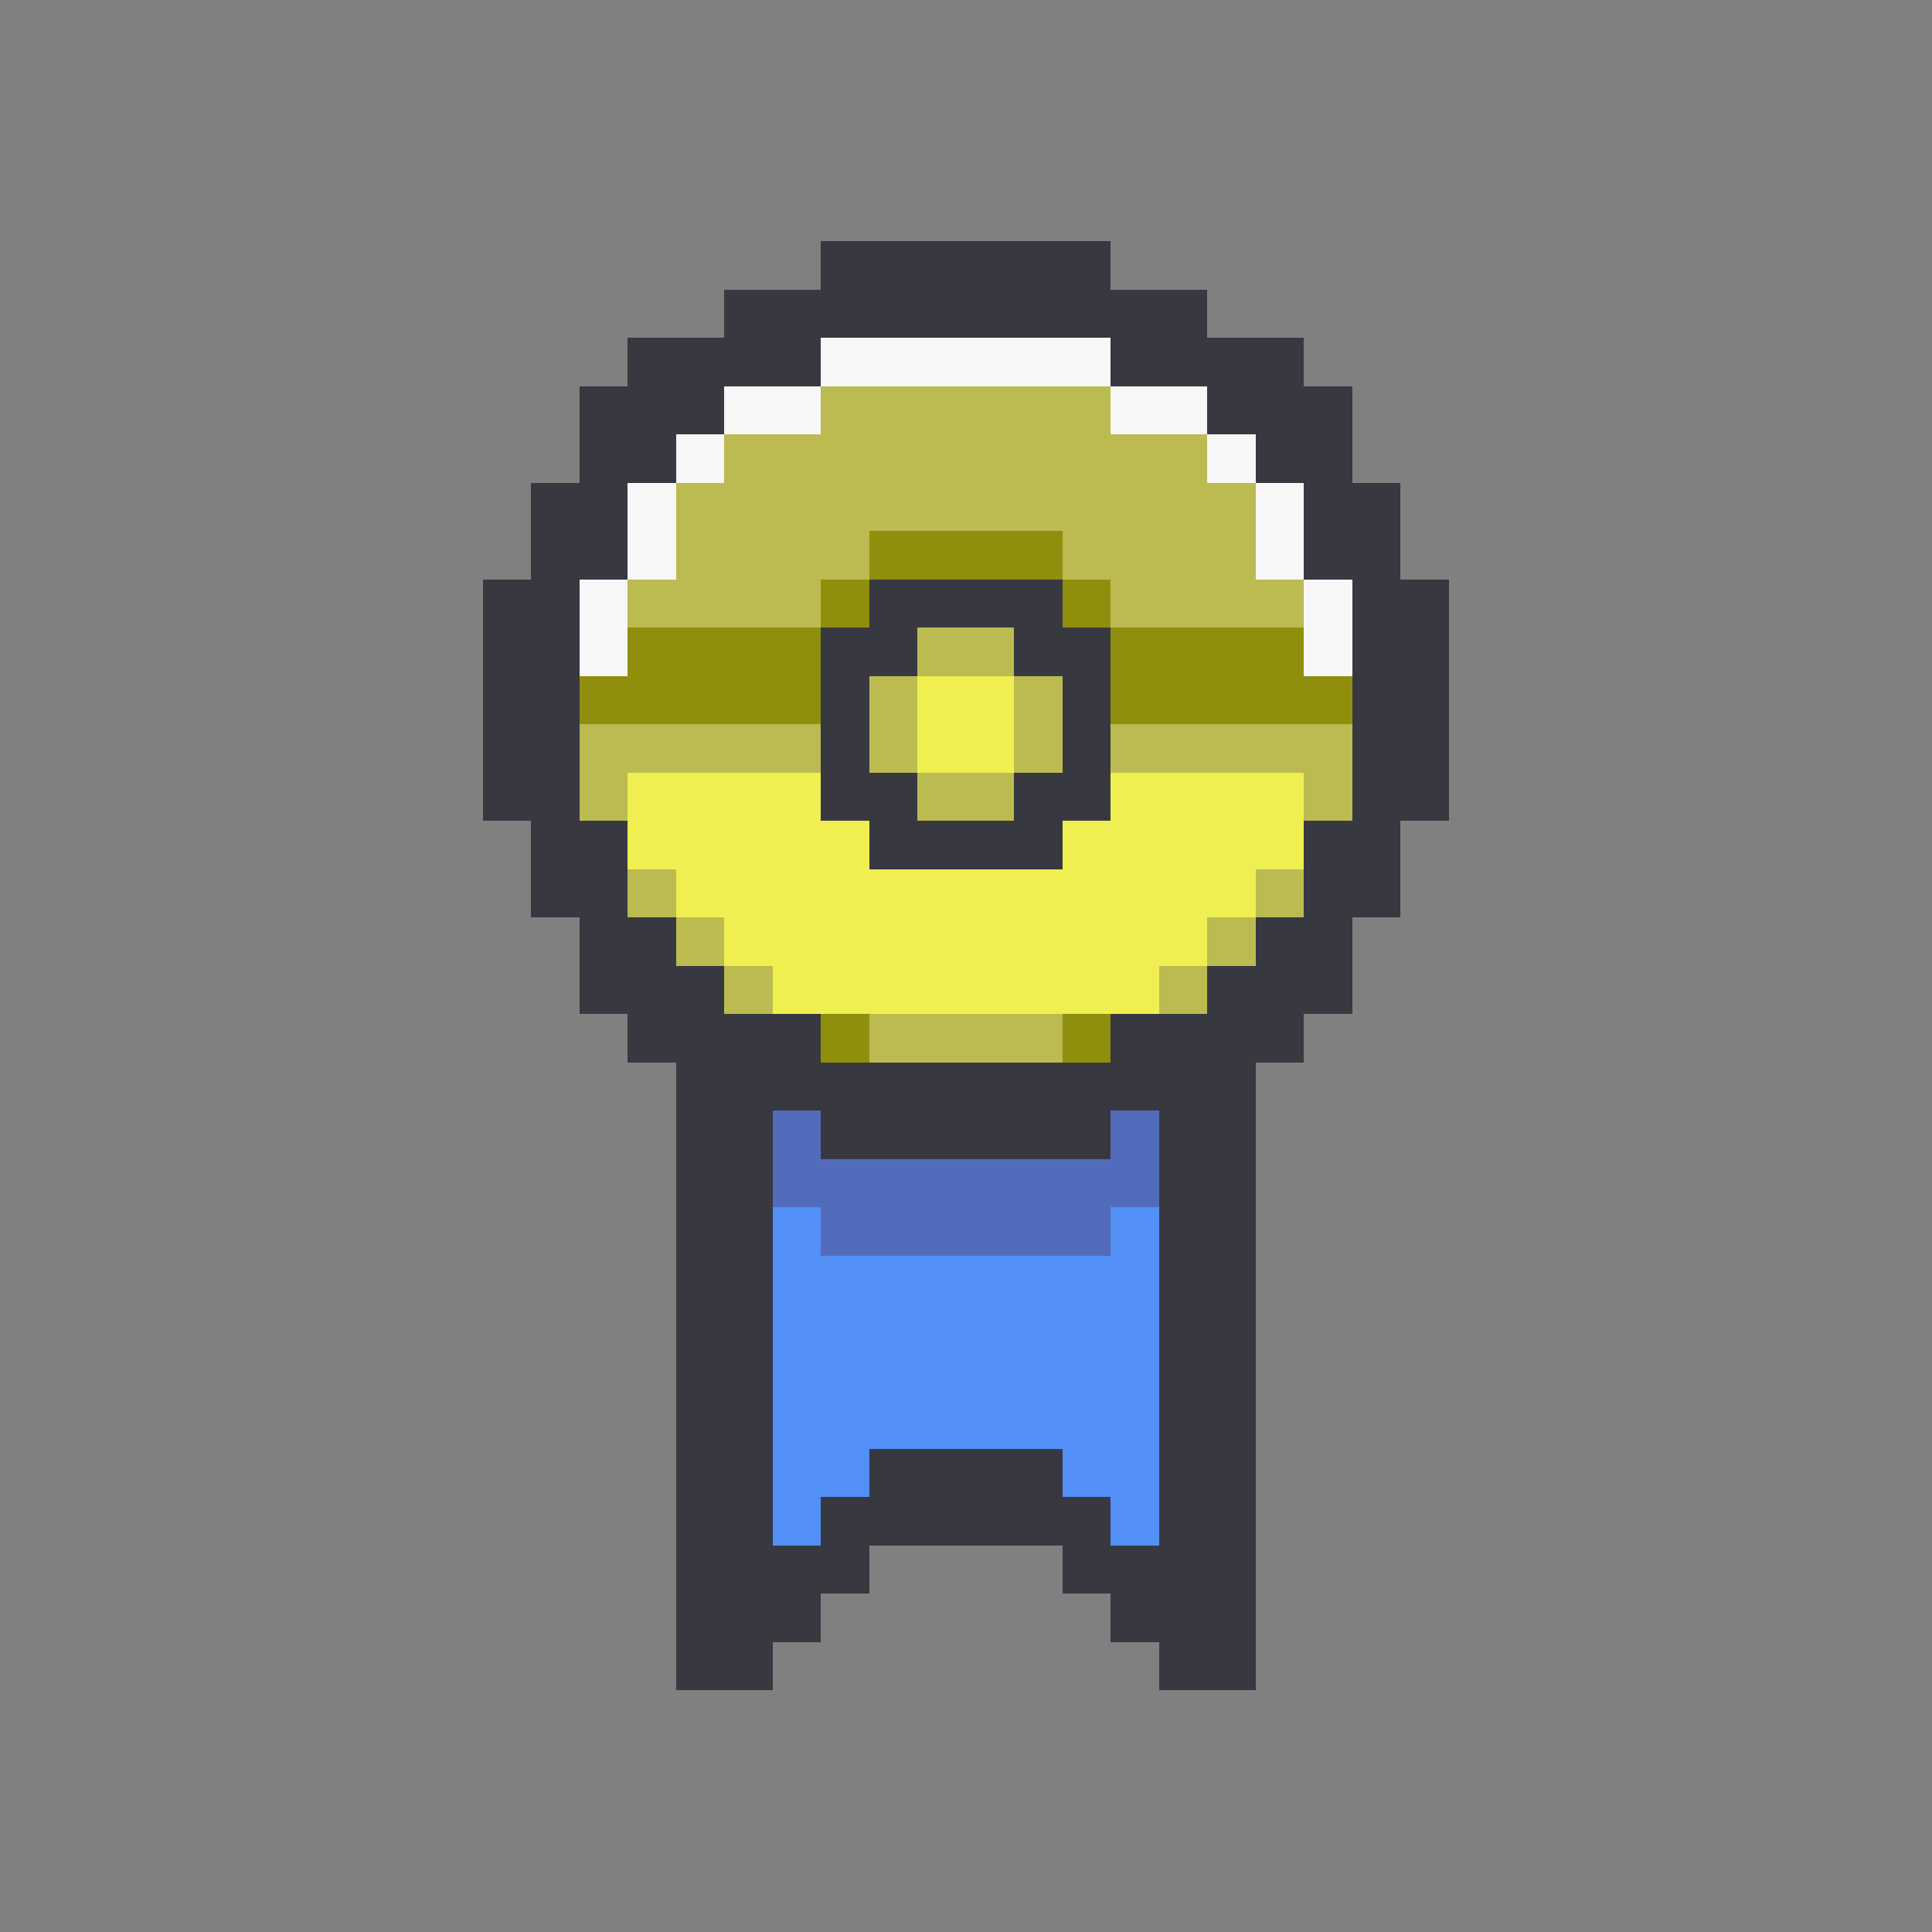 <svg xmlns="http://www.w3.org/2000/svg" viewBox="0 -0.5 40 40" shape-rendering="crispEdges">
<rect x="0" y="-0.5" width="40" height="40" fill="#808080" stroke="none"/>
<path stroke="#383841" d="M17 5h6M15 6h10M13 7h4M23 7h4M12 8h3M25 8h3M12 9h2M26 9h2M11 10h2M27 10h2M11 11h2M27 11h2M10 12h2M18 12h4M28 12h2M10 13h2M17 13h2M21 13h2M28 13h2M10 14h2M17 14h1M22 14h1M28 14h2M10 15h2M17 15h1M22 15h1M28 15h2M10 16h2M17 16h2M21 16h2M28 16h2M11 17h2M18 17h4M27 17h2M11 18h2M27 18h2M12 19h2M26 19h2M12 20h3M25 20h3M13 21h4M23 21h4M14 22h12M14 23h2M17 23h6M24 23h2M14 24h2M24 24h2M14 25h2M24 25h2M14 26h2M24 26h2M14 27h2M24 27h2M14 28h2M24 28h2M14 29h2M24 29h2M14 30h2M18 30h4M24 30h2M14 31h2M17 31h6M24 31h2M14 32h4M22 32h4M14 33h3M23 33h3M14 34h2M24 34h2" />
<path stroke="#f7f7f7" d="M17 7h6M15 8h2M23 8h2M14 9h1M25 9h1M13 10h1M26 10h1M13 11h1M26 11h1M12 12h1M27 12h1M12 13h1M27 13h1" />
<path stroke="#bbbb52" d="M17 8h6M15 9h10M14 10h12M14 11h4M22 11h4M13 12h4M23 12h4M19 13h2M18 14h1M21 14h1M12 15h5M18 15h1M21 15h1M23 15h5M12 16h1M19 16h2M27 16h1M13 18h1M26 18h1M14 19h1M25 19h1M15 20h1M24 20h1M18 21h4" />
<path stroke="#8f8f0d" d="M18 11h4M17 12h1M22 12h1M13 13h4M23 13h4M12 14h5M23 14h5M17 21h1M22 21h1" />
<path stroke="#efef52" d="M19 14h2M19 15h2M13 16h4M23 16h4M13 17h5M22 17h5M14 18h12M15 19h10M16 20h8" />
<path stroke="#526cbb" d="M16 23h1M23 23h1M16 24h8M17 25h6" />
<path stroke="#528ff7" d="M16 25h1M23 25h1M16 26h8M16 27h8M16 28h8M16 29h8M16 30h2M22 30h2M16 31h1M23 31h1" />
</svg>